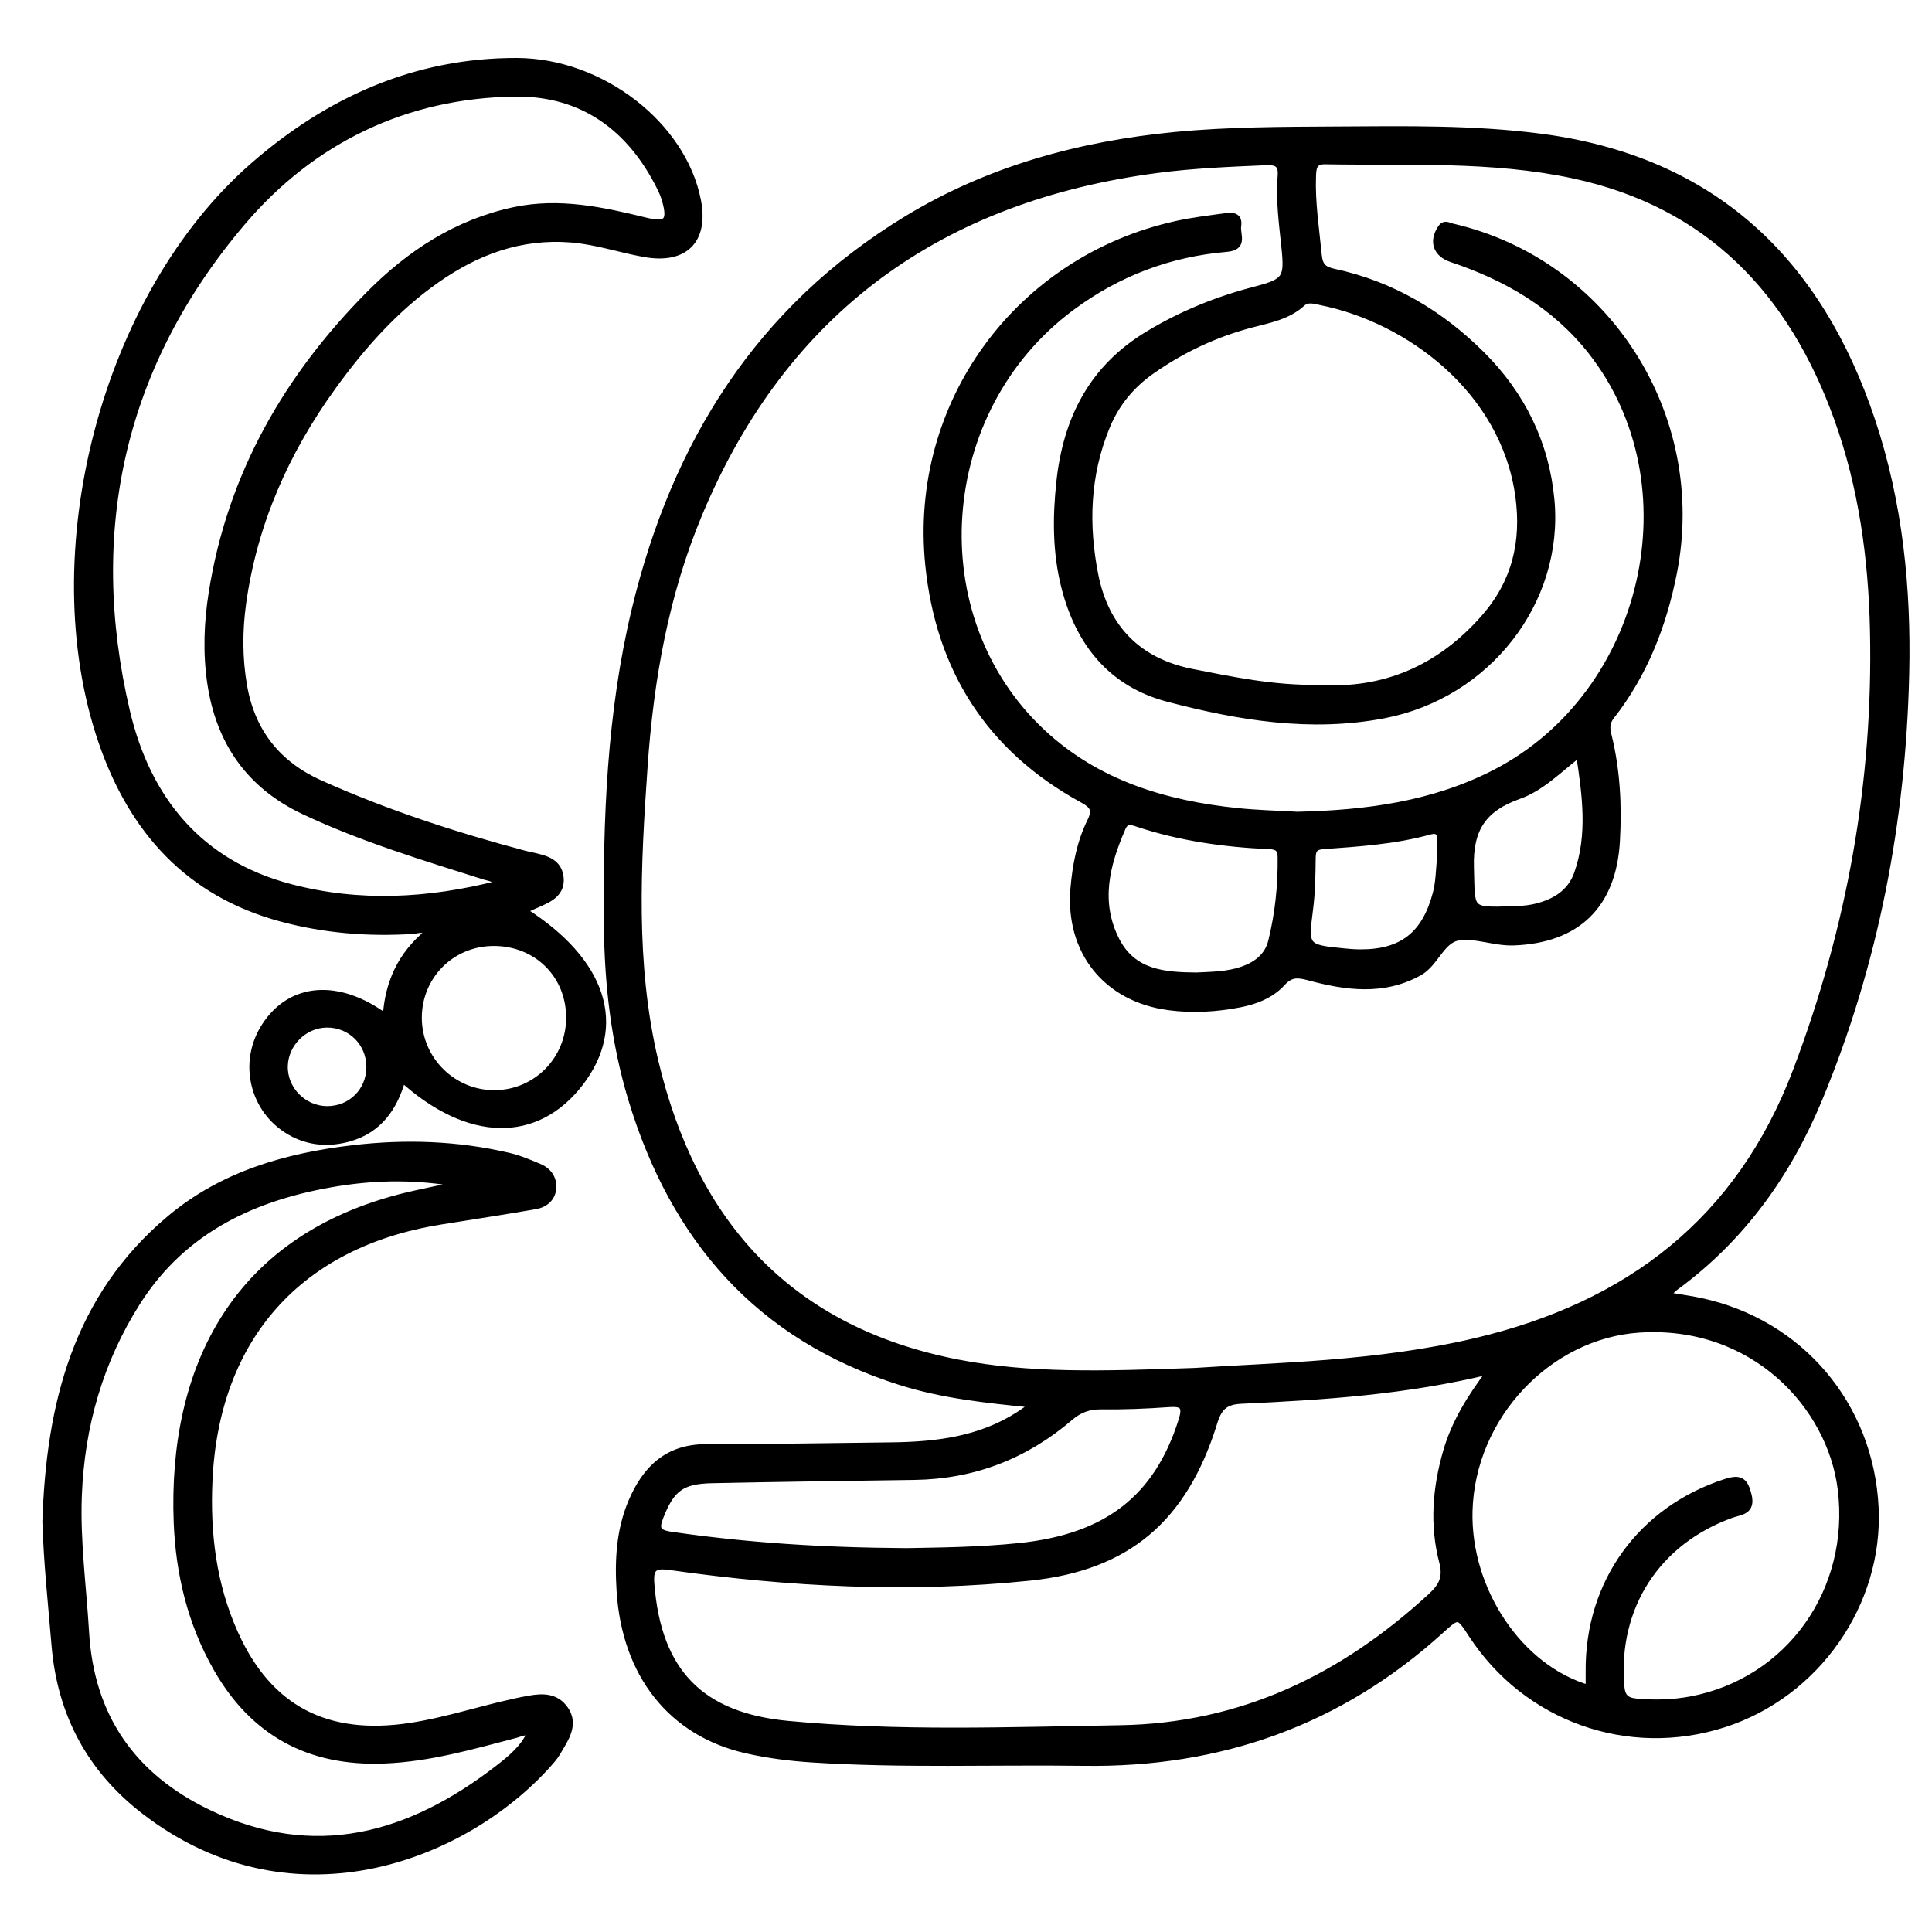 <?xml version="1.0" encoding="utf-8"?>
<!-- Generator: Adobe Illustrator 23.0.0, SVG Export Plug-In . SVG Version: 6.00 Build 0)  -->
<svg version="1.0" xmlns="http://www.w3.org/2000/svg" xmlns:xlink="http://www.w3.org/1999/xlink" x="0px" y="0px"
	 viewBox="0 0 3000 3000" style="enable-background:new 0 0 3000 3000;" xml:space="preserve">
<style type="text/css">
	.st0{stroke:#000000;stroke-width:10;stroke-miterlimit:10;}
</style>
<g id="Layer_1">
</g>
<g id="Layer_2">
	<g>
		<path class="st0" d="M1604.9,2180.9c-74.8-7.3-142.1-14.6-207.1-35.2c-219.8-69.5-351.9-222.6-417.3-438.9
			c-26.5-87.8-36.9-178.2-37.8-269.4c-1.6-165.2,4.5-329.9,43.4-491.6c61.8-256.6,192.1-465.9,421.7-605.5
			c128-77.8,269-116.1,416.9-130.4c83.4-8,167.1-8,251-8.5c106-0.6,211.9-2.5,316.9,11.2c266.7,34.8,431.3,191.5,514.4,441
			c42.5,127.6,55.8,259.9,52.6,393.5c-5.4,227.8-47.2,448.6-135.1,659.9c-48.7,117-120,216.3-222.9,291.7
			c-3.8,2.8-7.1,6.5-13.7,12.7c19.9,3.4,36.4,5.5,52.6,9c155,33.1,263.9,161.6,271.6,320.4c7.3,149.4-91.4,290.4-235.5,336.6
			c-148.1,47.4-306.4-8.9-391.4-139.3c-20.3-31.2-20.4-31.3-48.4-5.9c-157.1,142.4-342.6,207.7-553.5,204.8
			c-141-1.9-282.1,3.8-423-5.3c-34-2.2-67.7-6.5-100.9-14c-116.7-26.3-188.8-117.3-197-247.6c-3-47.3-0.5-94.2,18.4-138.5
			c21.6-50.6,55.5-84.1,115.3-84.1c96,0,192-1.7,288-2.8c69.8-0.8,137.7-9,198.2-48C1588.1,2193,1593.5,2189,1604.9,2180.9z
			 M1855.9,2129.1c123.3-8.3,281.6-9.9,436.4-46.6c236.7-56.1,408.5-187,496.8-419.9c83.6-220.5,124.7-447.7,119.6-683.3
			c-2.4-112.5-17.5-223.2-55.8-329.6c-71-196.7-199.1-332.4-409.6-377.6c-127.3-27.3-256.8-19.7-385.6-22
			c-18-0.3-18.7,10.9-19.2,23.4c-1.5,41.2,5,81.7,8.9,122.4c1.7,17.4,7.8,23,24.1,26.5c89.5,19.2,165.1,64.1,229.6,128.4
			c62.5,62.4,99.4,137.8,107.6,225.3c14.7,158-99.1,303.5-259.7,334.3c-113.8,21.8-225.2,3.3-335-25.5
			c-88.9-23.3-138.8-86.9-160.9-172.9c-13.7-53.6-13.8-108.3-7.8-163.7c10.6-98.4,50.9-177.1,137.8-229.4
			c51.9-31.3,106.9-53.6,165.3-68.8c48.2-12.5,51.4-17.6,46.4-65.9c-3.8-36.8-8.9-73.6-5.9-110.6c1.7-20.3-7.5-22.7-24.5-22
			c-55.9,2.4-111.9,4.7-167.4,12c-336.9,44.2-578,216.9-710.8,532.9c-52.8,125.6-76.2,258-85.6,393.5
			c-10.6,152.9-19.1,306.1,16.4,456.7c59.5,252.5,208.4,418.4,469.8,469.3C1597.4,2137.5,1709.7,2134.3,1855.9,2129.1z
			 M2314.1,2128.7c-131.7,32.2-259.3,40.1-386.9,46.1c-24.6,1.2-34.5,10.1-41.9,34.1c-46.2,149.2-134.1,224.7-286,240.5
			c-187.2,19.4-373.5,9.9-559.2-16.5c-25.3-3.6-30.9,2.8-29,26.9c10.6,136.7,77.4,204.7,212.5,217.4c171.8,16.2,343.7,9.5,515.7,6.7
			c188.8-3,345.7-79.1,482.3-204.7c17-15.6,24.6-29.3,18.2-53.8c-15-57.3-10.4-114.9,6.1-171.7
			C2258.8,2209.4,2282.5,2170.7,2314.1,2128.7z M2047.1,1068.4c101.3,6.7,187.6-29.7,257.2-108.8c48.5-55.1,63.4-118.2,53.7-189.2
			c-22.8-165.3-171.7-274.6-307.4-301.6c-9.5-1.9-20.1-5.7-28.7,2.2c-22.5,20.6-51.6,25.5-79.4,32.9
			c-55.7,14.7-106.9,38.9-153.9,71.8c-31.7,22.2-55.5,50.8-70.4,87.3c-30.7,74.8-33.1,152.1-17.8,229.6
			c16.3,82.3,66.6,134.5,150.6,151.1C1914.5,1056.2,1978.1,1069.5,2047.1,1068.4z M2467.2,2621.6c0-10.1,0.1-18.1,0-26
			c-1.3-138.4,81.3-251.8,212.4-294.2c22.6-7.3,29.8-2.3,35.3,20.2c6.3,25.8-12.5,25.5-25.9,30.3c-115.9,41.5-181.5,143-171.9,265.2
			c1.4,17.3,6.9,24,24.6,25.5c28.2,2.5,56.2,1.7,83.6-3.4c152.4-28.5,252.8-168.9,233.3-326.9c-15.9-129-135.7-259.7-313.4-248
			c-140.2,9.3-259.8,134.5-263.7,282.2C2278.5,2469.1,2359.4,2590.5,2467.2,2621.6z M1407.1,2408.9c48.4-0.9,112.3-1.3,176-7.9
			c135.6-14.1,213.7-74.7,251.7-194.8c7.2-22.8,2.1-27.8-20.3-26.2c-34.9,2.5-69.9,3.9-104.8,3.5c-19.3-0.2-33.8,5.3-48.4,17.8
			c-69.3,59.3-149.6,90.4-241.2,91.7c-104.9,1.5-209.8,2.9-314.7,5.1c-47.4,1-63,13.6-80,56.8c-7.3,18.5-5.4,25.4,16.8,28.6
			C1158.2,2400.3,1274.6,2408.1,1407.1,2408.9z"/>
		<path class="st0" d="M814,1414.6c123,78.1,155.3,178,87,266.9c-68.1,88.6-173.4,87-276.2-6c-12.3,44.4-36.5,78.7-81.7,91.8
			c-31.5,9.1-63.2,7.3-92.7-9.7c-57.7-33.1-75.7-107.6-39.4-164c40.1-62.5,113.9-69.1,188.3-14.1c3.1-53.4,23.5-97.1,64.4-130.8
			c-7.1-8.6-15.3-3.9-22.2-3.5c-69.5,4.5-138.2-1.1-205.2-19.2c-143.7-38.9-231-136.5-278.3-273.8C57.8,861,161.6,459.2,393.7,257
			C509.8,155.8,645,94.5,802.8,95c130.6,0.4,257.6,98.6,280.6,216.1c12.1,62-19.8,94.2-82.4,83.1c-38.3-6.8-75.1-19.6-114.4-22.7
			c-78.5-6.2-146.6,19.2-209.2,63.3c-63.7,44.8-114.7,102.3-160.1,165c-73.3,101.2-122.8,212.5-140.1,336.9
			c-5.9,42.6-6,85.6,1.5,128.4c12.5,71.8,52.7,121.9,118.5,151.4c102.2,45.8,208.4,80.4,316.5,109.2c22.8,6.1,52.9,7,56.4,36.1
			c3.7,31.3-27.2,37.5-49,48.4C818.6,1411.2,816.5,1412.9,814,1414.6z M773.4,1372.6c-6.4-9.8-14-9.3-20.4-11.4
			c-95-30.1-190.6-58.9-281-101.5c-84.5-39.8-131.7-107.5-145.2-199.2c-6.9-46.9-5.1-93.8,2.3-140.4
			c28.9-182.2,116.2-334.2,244.5-463.5c62.8-63.3,135.9-111.2,225.2-130.1c69.7-14.7,136.8-0.1,204,16.4c32.7,8,39.2,0.5,30.2-31.7
			c-1.9-6.7-4.6-13.2-7.7-19.5C979,198.4,904.6,143.7,799.8,145c-170.4,2.2-315.3,72.9-423.5,200.2
			c-187.4,220.5-245.7,478.4-179.4,759.9c31.9,135.6,112.5,235.7,254.2,272.7C557.8,1405.8,664.8,1400.1,773.4,1372.6z
			 M884.1,1580.1c-0.1-66.7-51.2-116.8-118.5-116.2c-64.9,0.6-115.7,51.9-115.6,116.7c0.1,65.1,54,118.2,119.1,117.2
			C833.3,1696.9,884.2,1644.7,884.1,1580.1z M573.9,1656.3c-0.2-37.2-29.8-66.3-66.8-65.7c-35,0.5-64.5,30-65.2,65.1
			c-0.7,36.1,29.5,66.7,66.1,66.9C545.2,1722.7,574.2,1693.6,573.9,1656.3z"/>
		<path class="st0" d="M70.8,2363c5.8-181.1,46.7-348.5,193.7-471.3c81.6-68.2,180.2-96.4,284-108.5c81-9.5,161.7-6.8,241.3,11.8
			c16.4,3.8,32.2,10.5,47.7,17.1c14.1,5.9,22.4,17.9,21.3,32.9c-1.2,15.7-12.7,25.1-27.6,27.7c-49.1,8.5-98.4,16-147.6,23.9
			c-219.3,35.3-348.6,180.7-358.7,402.7c-3.7,82,6,161.6,39.9,237c52.6,117,142.4,163.8,272.4,144c62.3-9.5,121.8-30.9,183.7-42.2
			c22-4,42.5-4.1,56.5,15.9c13.6,19.4,5.3,38.2-5.2,55.9c-4.6,7.7-8.9,15.8-14.7,22.5c-125.8,147.1-397.8,261.2-632.8,80.3
			c-84.5-65-130.8-151.2-139.7-258C79.7,2491.1,72.8,2427.5,70.8,2363z M714.5,1838.5c-63.6-11.8-126.6-11.7-189.4-1.7
			c-128.3,20.5-239.4,71.3-311.8,185c-58,91.2-87,192.3-91.2,300.1c-2.8,71,7,141.6,11.2,212.4c7.7,131.7,72.9,224,189.1,280.1
			c165.5,79.9,314.2,37.7,451.9-69.2c19.1-14.9,38.3-30.6,49.1-53.9c-9-3.6-15.2,0.4-21.9,2.2c-67.6,17.7-134.6,37.2-205.3,39.9
			c-115.9,4.5-202.8-42.3-260.2-143.3c-39.9-70.2-58.2-146.7-61.3-226.4c-8.9-234.4,86.5-448.3,371.4-510.4
			C668.9,1848.4,691.7,1843.4,714.5,1838.5z"/>
		<path class="st0" d="M2014.4,1265.5c106.9-2.4,211.1-15.9,307.8-65.9c236-122.2,310.4-448.1,148.6-653.9
			c-56.2-71.5-131.6-115.1-216.7-143.5c-23.9-8-30.5-27.2-16.8-47.8c5.8-8.8,11.4-3.8,18-2.3c239.5,55.3,391.5,293.5,343.7,536.9
			c-16.1,81.7-45.4,157.1-96.9,223c-8,10.2-7.4,18.8-4.6,30.2c13.3,53.8,16,108.7,12.9,163.8c-5.6,99.4-61.1,153.6-160.4,157.1
			c-29.1,1-59-12-85.8-7.6c-25.8,4.2-35.5,40.7-60.3,54.5c-56,31.1-114.3,22.8-171.8,7.3c-17.7-4.8-28.3-5-41.1,9
			c-17.3,18.9-41.3,28.2-66,33c-36.5,7-73.3,9.3-110.4,4.3c-96.7-12.9-155.7-86.4-147.4-184.2c3.1-36,9.9-71.4,25.9-103.9
			c8.8-17.9,4.5-24.7-12-33.8c-144.5-78.9-223.1-202.6-239.4-364.9C1416.5,626.7,1581,402.2,1827.1,348c24.3-5.4,49.2-8.3,73.9-11.7
			c10.9-1.5,24-2.9,21.3,14.8c-2,13.1,11,32.6-17.6,35c-88.6,7.5-169,37.9-240.7,91.1c-214,158.9-236.7,481.9-45.2,660.3
			c84.8,79,190.2,110.7,302.8,122.3C1952.5,1263,1983.5,1263.7,2014.4,1265.5z M1857.9,1515.1c23.9-1.2,48-1.3,71-9.2
			c22-7.6,39.5-20.8,45.3-44c10.6-42.8,15.2-86.4,14.7-130.6c-0.2-12.9-4.7-17.1-17.4-17.7c-70.1-3-139.2-12.7-206-35
			c-9.1-3.1-17.3-5-22.3,6.3c-25.1,57.4-40.3,115.9-9.5,175.7C1759.9,1511.3,1808.6,1514.7,1857.9,1515.1z M2236.4,1331.2
			c0-4.9-0.4-15.9,0.1-26.8c0.5-12-4.6-16.7-16.2-13.5c-54.2,15.1-110,18.6-165.7,22.7c-12.8,0.9-16.5,5.9-16.6,18.5
			c-0.3,26.9-0.7,54-4.2,80.7c-7.4,57.4-6.9,59,51.6,64.7c8.9,0.9,17.9,1.7,26.9,1.7c65.1,0.2,100.5-28,117.4-91.5
			C2234.2,1370.9,2234.5,1354.2,2236.4,1331.2z M2452.2,1170.6c-32.5,25.4-59.3,53-93.8,65.2c-54.3,19.3-76.5,50.4-74.7,110.9
			c2.1,67.5-4.5,67.8,64.9,65.5c10-0.3,20-0.8,29.8-2.6c32.1-6.3,59.8-21.3,70.9-53.2C2470.3,1296.4,2462.1,1235.3,2452.2,1170.6z"
			/>
	</g>
</g>
</svg>
